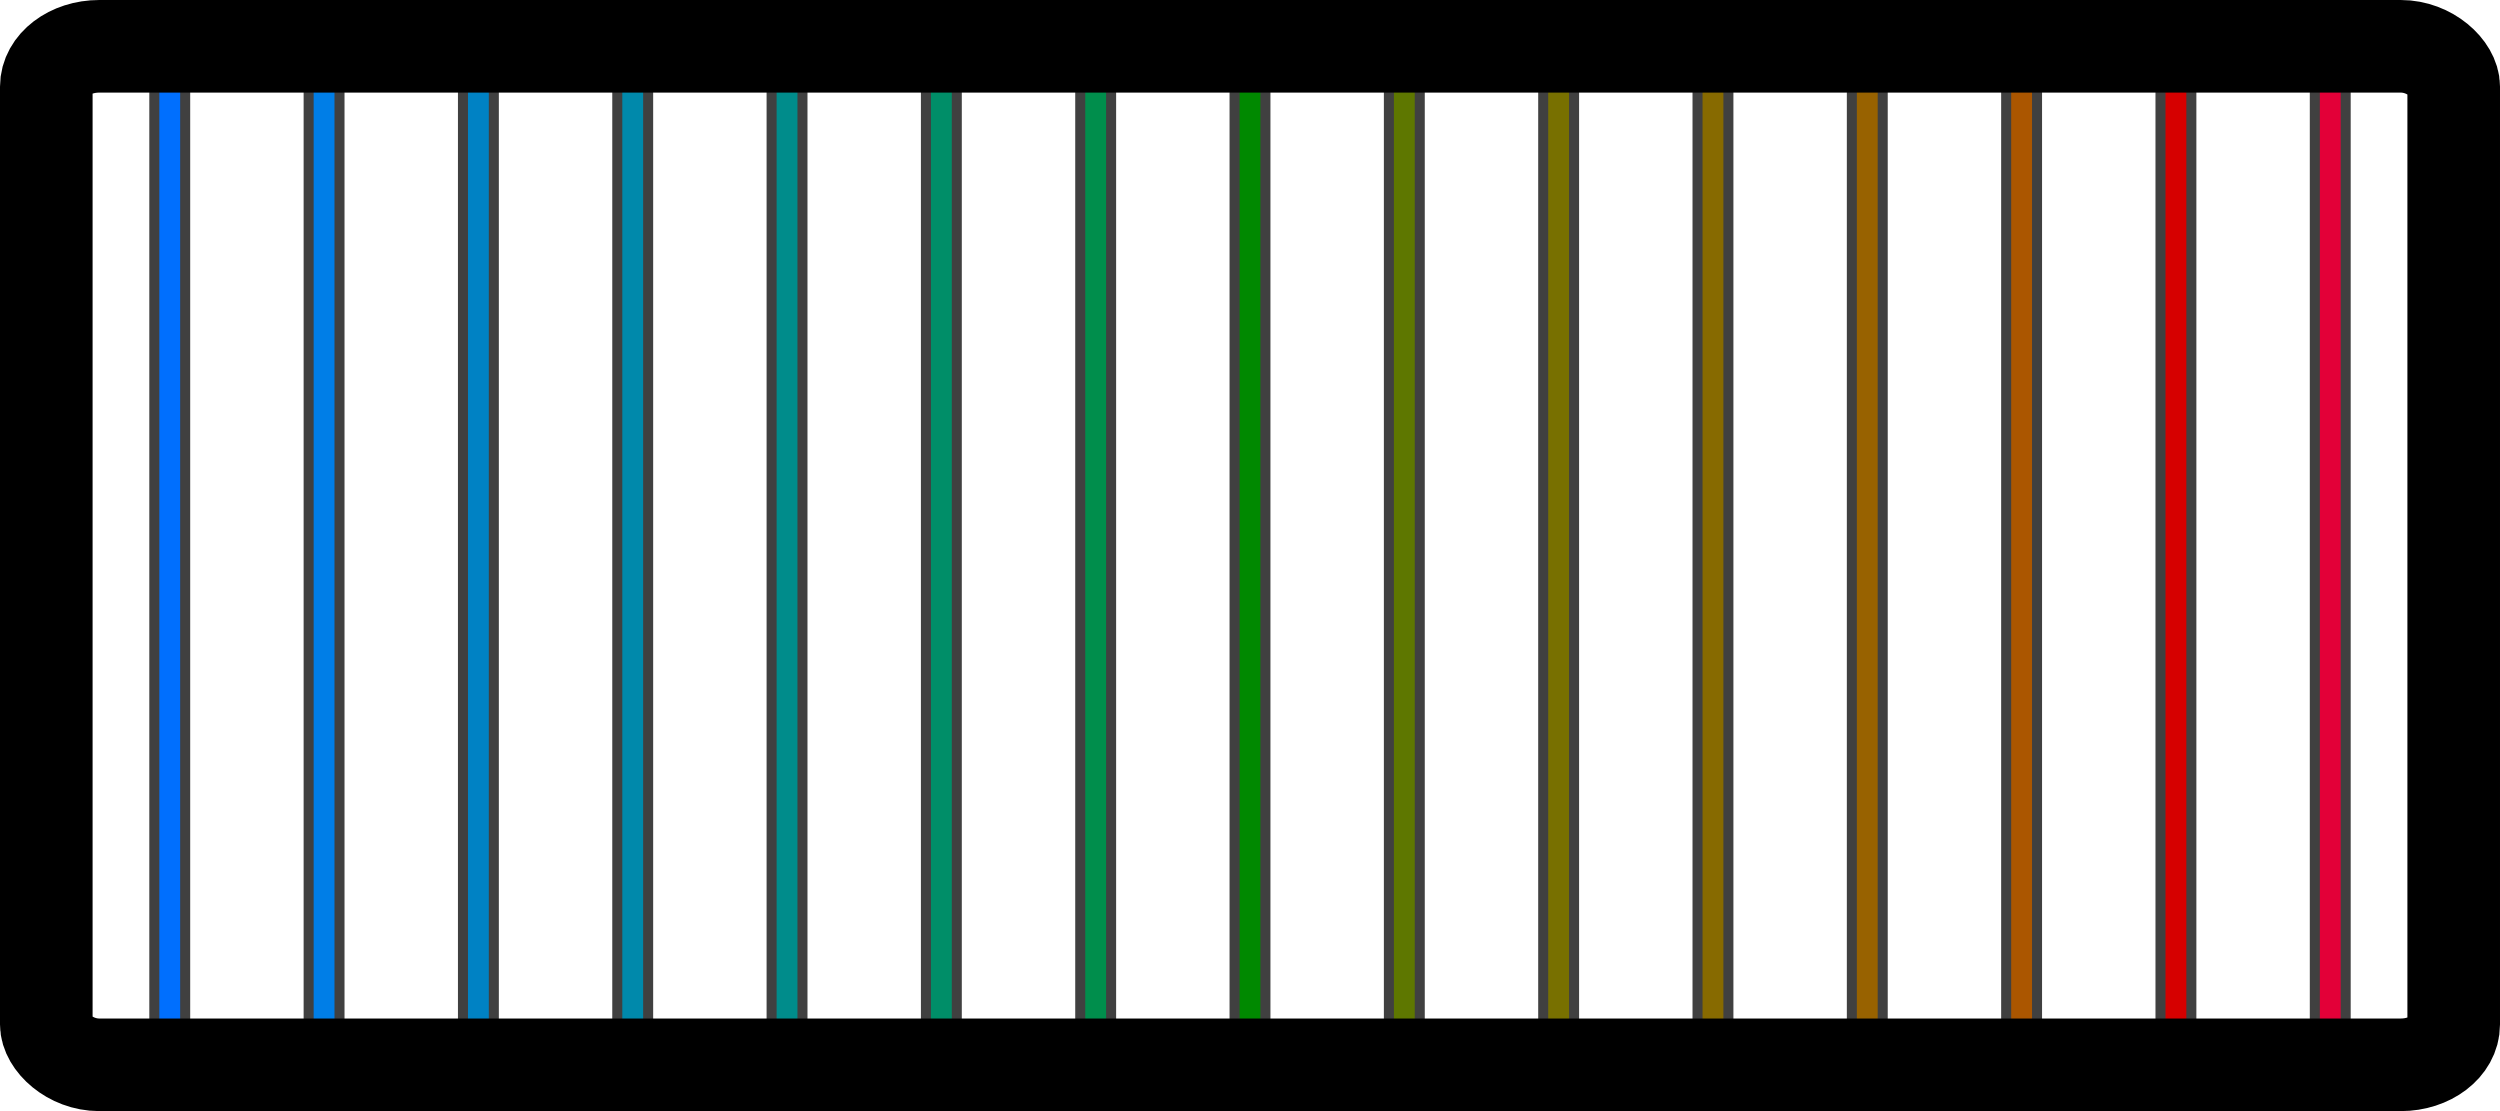 <?xml version="1.0" encoding="UTF-8" standalone="no"?>
<!-- Created with Inkscape (http://www.inkscape.org/) -->

<svg
   xmlns:svg="http://www.w3.org/2000/svg"
   xmlns="http://www.w3.org/2000/svg"
   version="1.1"
   width="810"
   height="360"
   id="svg2">
  <defs
     id="defs6" />
  <g
     transform="matrix(1,0,0,0.852,406.525,407.487)"
     id="g3768">
    <rect
       width="10"
       height="360"
       x="-356.525"
       y="-447.236"
       id="rect2881-4"
       style="fill:#006ffe;fill-opacity:1;stroke:#404040;stroke-width:3.25;stroke-opacity:1" />
    <rect
       width="10"
       height="360"
       x="-306.525"
       y="-447.236"
       id="rect2881-7-7"
       style="fill:#007ee7;fill-opacity:1;stroke:#404040;stroke-width:3.25;stroke-opacity:1" />
    <rect
       width="10"
       height="360"
       x="-256.525"
       y="-447.236"
       id="rect2881-6-6"
       style="fill:#0082c4;fill-opacity:1;stroke:#404040;stroke-width:3.25;stroke-opacity:1" />
    <rect
       width="10"
       height="360"
       x="-206.525"
       y="-447.236"
       id="rect2881-7-5-5"
       style="fill:#0089ab;fill-opacity:1;stroke:#404040;stroke-width:3.25;stroke-opacity:1" />
    <rect
       width="10"
       height="360"
       x="-156.525"
       y="-447.236"
       id="rect2881-69-6"
       style="fill:#008c8b;fill-opacity:1;stroke:#404040;stroke-width:3.25;stroke-opacity:1" />
    <rect
       width="10"
       height="360"
       x="-106.525"
       y="-447.236"
       id="rect2881-7-3-9"
       style="fill:#008e68;fill-opacity:1;stroke:#404040;stroke-width:3.25;stroke-opacity:1" />
    <rect
       width="10"
       height="360"
       x="-56.525"
       y="-446.662"
       id="rect2881-6-7-37"
       style="fill:#008e4c;fill-opacity:1;stroke:#404040;stroke-width:3.25;stroke-opacity:1" />
    <rect
       width="10"
       height="360"
       x="-6.525"
       y="-447.236"
       id="rect2881-7-5-4-4"
       style="fill:#008900;fill-opacity:1;stroke:#404040;stroke-width:3.25;stroke-opacity:1" />
    <rect
       width="10"
       height="360"
       x="43.475"
       y="-447.236"
       id="rect2881-7-52-5"
       style="fill:#5e7700;fill-opacity:1;stroke:#404040;stroke-width:3.25;stroke-opacity:1" />
    <rect
       width="10"
       height="360"
       x="93.475"
       y="-447.236"
       id="rect2881-6-5-2"
       style="fill:#787000;fill-opacity:1;stroke:#404040;stroke-width:3.25;stroke-opacity:1" />
    <rect
       width="10"
       height="360"
       x="143.475"
       y="-447.236"
       id="rect2881-7-5-47-5"
       style="fill:#876a00;fill-opacity:1;stroke:#404040;stroke-width:3.25;stroke-opacity:1" />
    <rect
       width="10"
       height="360"
       x="193.475"
       y="-447.236"
       id="rect2881-69-4-4"
       style="fill:#986200;fill-opacity:1;stroke:#404040;stroke-width:3.25;stroke-opacity:1" />
    <rect
       width="10"
       height="360"
       x="243.475"
       y="-447.236"
       id="rect2881-7-3-4-7"
       style="fill:#ab5600;fill-opacity:1;stroke:#404040;stroke-width:3.25;stroke-opacity:1" />
    <rect
       width="10"
       height="360"
       x="293.475"
       y="-447.236"
       id="rect2881-6-7-3-4"
       style="fill:#d60000;fill-opacity:1;stroke:#404040;stroke-width:3.25;stroke-opacity:1" />
    <rect
       width="10"
       height="360"
       x="343.475"
       y="-447.236"
       id="rect2881-7-5-4-0-4"
       style="fill:#e30038;fill-opacity:1;stroke:#404040;stroke-width:3.25;stroke-opacity:1" />
  </g>
  <rect
     width="780"
     height="330"
     rx="17.17"
     ry="13.079"
     x="15"
     y="15"
     id="rect2818"
     style="fill:none;stroke:#000000;stroke-width:30;stroke-miterlimit:4;stroke-opacity:1;stroke-dasharray:none" />
</svg>
